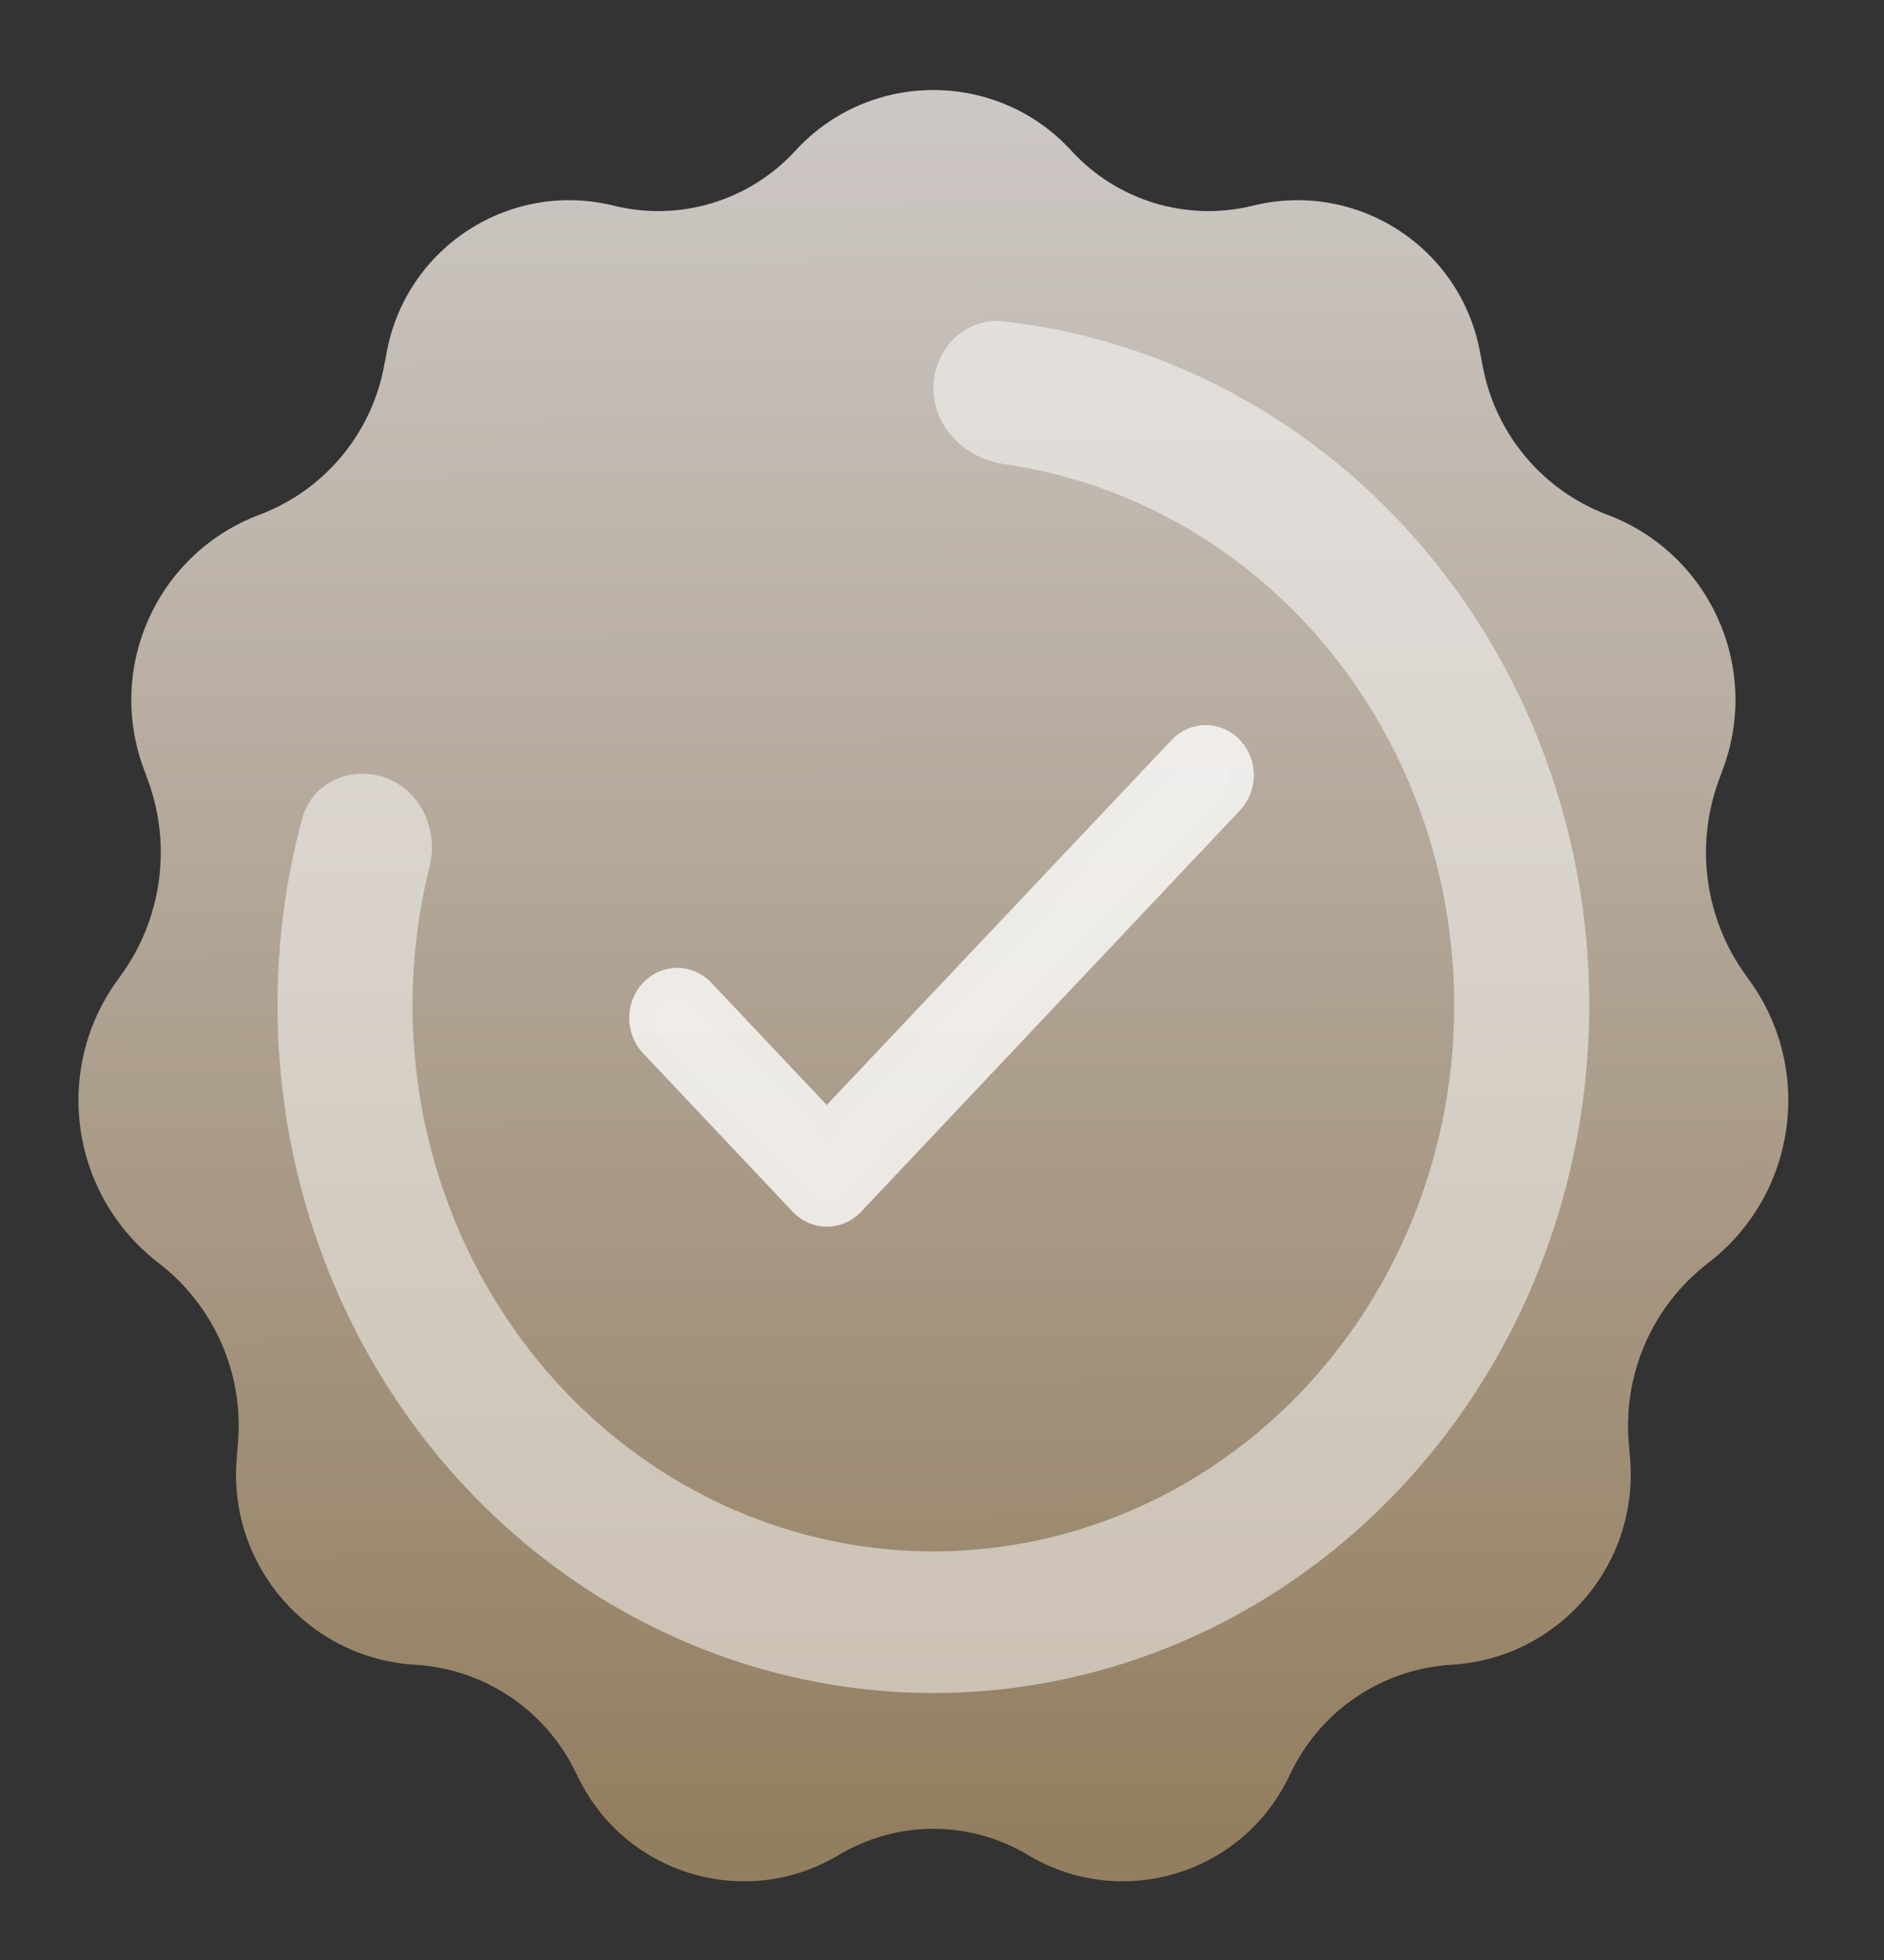 <svg width="100" height="104" viewBox="0 0 100 104" fill="none" xmlns="http://www.w3.org/2000/svg" xmlns:xlink="http://www.w3.org/1999/xlink">
<rect x="0" y="0" width="100" height="104" fill="#333333" stroke="none"/>
<path d="M42.221,7.995C46.148,3.707 52.937,3.707 56.864,7.995L56.864,7.995C59.3,10.655 63.002,11.78 66.503,10.914L66.503,10.914C71.99,9.556 77.491,13.083 78.547,18.635L78.703,19.453C79.387,23.046 81.892,26.025 85.315,27.314L85.315,27.314C90.714,29.347 93.46,35.356 91.464,40.769L91.238,41.384C89.95,44.876 90.494,48.78 92.688,51.786L92.829,51.979C96.308,56.748 95.349,63.421 90.666,67.016L90.666,67.016C87.736,69.266 86.148,72.85 86.45,76.532L86.522,77.411C86.987,83.068 82.707,87.999 77.041,88.336L77.041,88.336C73.422,88.551 70.195,90.686 68.582,93.932L68.352,94.396C65.814,99.503 59.461,101.363 54.57,98.43L54.57,98.43C51.475,96.575 47.61,96.575 44.515,98.43L44.515,98.43C39.624,101.363 33.271,99.503 30.733,94.396L30.502,93.932C28.889,90.686 25.662,88.551 22.044,88.336L22.044,88.336C16.378,87.999 12.098,83.068 12.562,77.411L12.634,76.532C12.937,72.85 11.349,69.266 8.418,67.016L8.418,67.016C3.736,63.421 2.776,56.748 6.256,51.979L6.397,51.786C8.59,48.78 9.135,44.876 7.847,41.384L7.621,40.769C5.624,35.356 8.371,29.347 13.77,27.314L13.77,27.314C17.193,26.025 19.698,23.046 20.382,19.453L20.538,18.635C21.594,13.083 27.095,9.556 32.581,10.914L32.581,10.914C36.083,11.78 39.785,10.655 42.221,7.995L42.221,7.995Z" fill="url(#pf_0_230_822)"/>
<path d="M42.221,7.995C46.148,3.707 52.937,3.707 56.864,7.995L56.864,7.995C59.3,10.655 63.002,11.78 66.503,10.914L66.503,10.914C71.99,9.556 77.491,13.083 78.547,18.635L78.703,19.453C79.387,23.046 81.892,26.025 85.315,27.314L85.315,27.314C90.714,29.347 93.46,35.356 91.464,40.769L91.238,41.384C89.95,44.876 90.494,48.78 92.688,51.786L92.829,51.979C96.308,56.748 95.349,63.421 90.666,67.016L90.666,67.016C87.736,69.266 86.148,72.85 86.45,76.532L86.522,77.411C86.987,83.068 82.707,87.999 77.041,88.336L77.041,88.336C73.422,88.551 70.195,90.686 68.582,93.932L68.352,94.396C65.814,99.503 59.461,101.363 54.57,98.43L54.57,98.43C51.475,96.575 47.61,96.575 44.515,98.43L44.515,98.43C39.624,101.363 33.271,99.503 30.733,94.396L30.502,93.932C28.889,90.686 25.662,88.551 22.044,88.336L22.044,88.336C16.378,87.999 12.098,83.068 12.562,77.411L12.634,76.532C12.937,72.85 11.349,69.266 8.418,67.016L8.418,67.016C3.736,63.421 2.776,56.748 6.256,51.979L6.397,51.786C8.59,48.78 9.135,44.876 7.847,41.384L7.621,40.769C5.624,35.356 8.371,29.347 13.77,27.314L13.77,27.314C17.193,26.025 19.698,23.046 20.382,19.453L20.538,18.635C21.594,13.083 27.095,9.556 32.581,10.914L32.581,10.914C36.083,11.78 39.785,10.655 42.221,7.995L42.221,7.995Z" fill="url(#pf_0_230_823)"/>
<g opacity="0.8">
<path d="M43.882,59.582L37.286,52.597C36.931,52.22 36.449,52.008 35.946,52.008C35.443,52.008 34.961,52.22 34.606,52.597C33.865,53.382 33.865,54.65 34.606,55.435L42.551,63.85C43.292,64.635 44.49,64.635 45.231,63.85L65.341,42.552C66.082,41.767 66.082,40.499 65.341,39.714C64.985,39.337 64.503,39.125 64.001,39.125C63.498,39.125 63.016,39.337 62.661,39.714L43.882,59.582Z" fill="#FFFFFF" stroke="#FDFDFD" stroke-width="1.305" stroke-miterlimit="3.999"/>
</g>
<path d="M49.543,20.6C49.543,18.525 51.23,16.821 53.292,17.055C59.4,17.749 65.249,20.128 70.226,23.983C76.215,28.62 80.628,35.148 82.817,42.608C85.007,50.068 84.857,58.067 82.39,65.431C79.923,72.795 75.268,79.136 69.11,83.523C62.952,87.91 55.615,90.112 48.175,89.805C40.735,89.498 33.585,86.7 27.775,81.819C21.965,76.939 17.8,70.235 15.892,62.69C14.29,56.356 14.35,49.709 16.033,43.445C16.561,41.478 18.733,40.549 20.614,41.33L20.614,41.33C22.411,42.076 23.269,44.111 22.798,45.999C21.593,50.821 21.591,55.908 22.82,60.765C24.335,66.756 27.642,72.08 32.256,75.956C36.871,79.831 42.549,82.054 48.457,82.297C54.365,82.541 60.192,80.792 65.082,77.309C69.972,73.825 73.668,68.789 75.627,62.941C77.586,57.093 77.705,50.741 75.967,44.817C74.229,38.893 70.724,33.709 65.968,30.026C62.224,27.127 57.859,25.279 53.287,24.624C51.233,24.329 49.543,22.675 49.543,20.6L49.543,20.6Z" fill="#FFFFFF" fill-opacity="0.5"/>
<defs>
<linearGradient id="pf_0_230_822" x1="63.799" y1="103.87" x2="63.443" y2="0" gradientUnits="userSpaceOnUse">
<stop offset="0.063" stop-color="#87704F"/>
<stop offset="1" stop-color="#CBC6C5"/>
</linearGradient>
<linearGradient id="pf_0_230_823" x1="-17.016" y1="-8.115" x2="99.085" y2="108.739" gradientUnits="userSpaceOnUse">
<stop stop-color="#FFFFFF" stop-opacity="0.1"/>
<stop offset="1" stop-color="#FFFFFF" stop-opacity="0.1"/>
</linearGradient>
</defs>
</svg>
